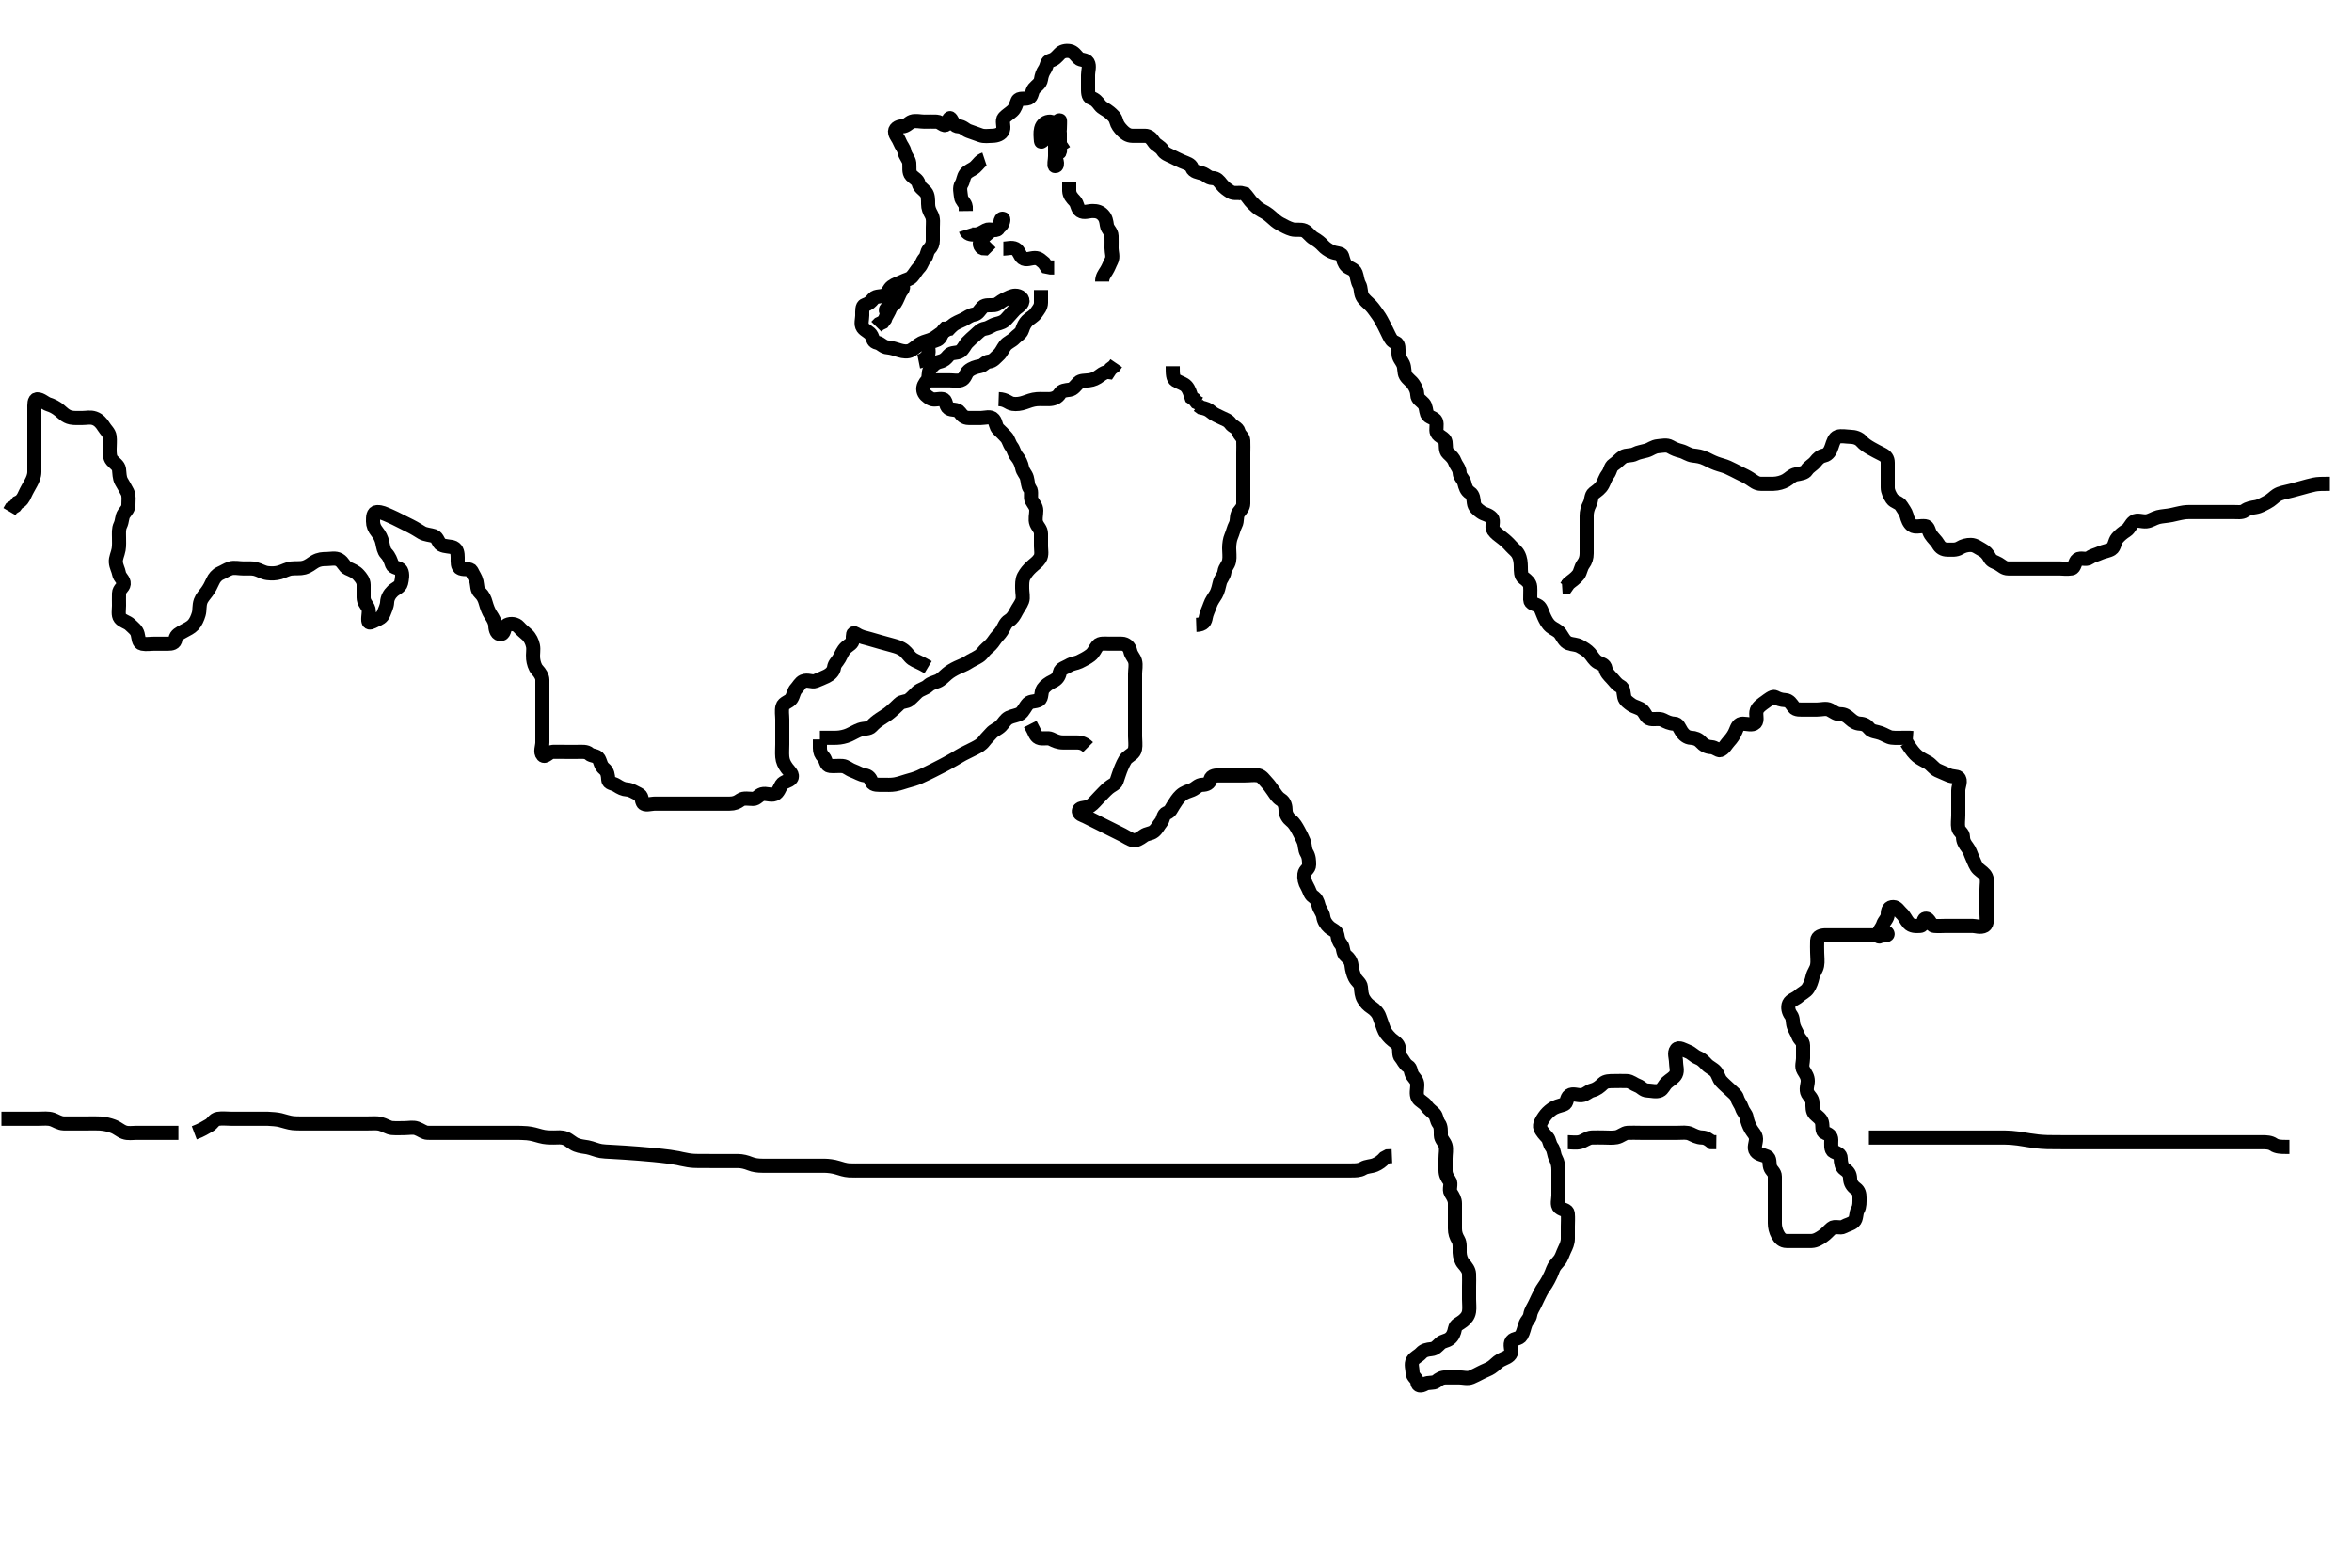 <svg width="500" height="333.333" xmlns="http://www.w3.org/2000/svg" xmlns:svg="http://www.w3.org/2000/svg" xmlns:xlink="http://www.w3.org/1999/xlink">
 <!-- Created with SVG-edit - http://svg-edit.googlecode.com/ -->
 <g display="inline" class="layer">
  <title>Layer 1</title>
  <path t="0,74,93,117,118,125,125,140,180,180,204,214,224,246,246,254,254,270,286,293,301,324,334,364,374,397,405,405,416,425,428,444,453,460,470,485,508,532,548,564,575,575,604,614,628,644,644,653,661,678,700,708,724,732,732,740,749,758,775,789,789,793,812,824,861,875,902,919,940,965,970,988,1005,1013,1013,1025,1045,1110,1148,1164,1188,1212,1236,1244,1253,1276,1292,1308,1324,1332,1344,1376,1420,1454,1470,1492,1516,1532,1556,1580,1604,1636,1648,1676,1692,1708,1756,1764,1780,1821,1845,1860,1876,1924,1956,2173,2464,2473,2474,2492,2592,2615,2701,2720,2741,2741,2749,2933,2942,2973,3088,3105,3107,3360,3857,3918,3930,3939,4022,4050,4075,4116,4124,4125,4141,4149,4172,4188,4253,4270,4284,4296,4301,4332,4341,4365,4381,4436,4444,4469,4540,4540,4564,4589,4605,4613,4657,4725,4741,4760,4828,4845,5057,5080,5111,5112,5117,5123,5126,5172,5173,5182,5198,5260,5271,5309,5332,5477,5478,5486,5486,5486,5568,5581,5710,5746,5789,5815,5858,5858,5878,5878,5895,5981,6069,6247,6257,6258,6258,6270,6278,6294,6366,6456,6480,6513,6532,6573,6680,6722,6824,6934,6934,6957,6981,7013,7073,7087,7150,7158,7190,7199,7240,7319,7334,7349,7366,7407,7422,7445,7455,7470,7486,7533,7581,7589,7607,7645,7654,7701,7774,7805,7805,7861,7881,8041,8089,8111,8157,8197,8272,8352,8391,8469,8613,8688,8706,8781,8814,8823,8846,8960,9022,9053,9087,9087,9183,9208,9225,9244,9257,9277,9585,9805,9822,9838,9845,9855,9951,9989,9996,10014,10068,10184,10186,10223,10270,10309,10310,10366,10382,10383,10421,10494,10529,10536,10573,10664,10689,10705,10775,10877,10957,10965,10996,11005,11118,11134,11181,11237,11277,11317,11374,11448,11481,11517,11549,11656,11680,11704,11727,11798,11810,11854,11985,12019,12061,12069,12120,12183,12229,12265,12365,12536,12560,12582,12605,12629,12645,12744,12767,12797,12829,12846,12886,12916,12955,12981,13104,13144,13198,13222,13231,13255,13374,13375,13494,13664,13776,13837,13969,14030,14145,14176,14207,14320,14489,14542,14578,14614,14630,14647,14664,14678,14703,14710,14780,14786,14787,14787,14788,14808,14820,14862,14871,14889,14896,14900,14914,14949,15021,15054,15070,15077,15089,15096,15103,15114,15205,15288" d="M174.3,156.867C176.1,156.867 176.943,156.897 177.871,156.865C178.71,156.837 179.709,156.61 180.428,156.292C181.264,155.923 181.987,155.458 182.817,155.151C183.645,154.845 184.734,155.027 185.264,154.441C185.82,153.827 186.348,153.389 187.133,152.867C187.919,152.344 188.697,151.901 189.3,151.367C189.883,150.85 190.525,150.323 191.179,149.645C191.737,149.067 192.669,149.282 193.299,148.781C193.986,148.234 194.424,147.674 195,147.162C195.732,146.512 196.627,146.432 197.296,145.809C197.919,145.229 198.464,145.18 199.3,144.846C200.066,144.54 200.66,143.859 201.325,143.292C201.887,142.813 202.65,142.349 203.5,141.951C204.36,141.547 205.097,141.311 205.8,140.846C206.529,140.363 207.26,140.085 208.133,139.533C208.754,139.142 209.22,138.329 209.8,137.846C210.414,137.334 210.905,136.851 211.353,136.162C211.856,135.388 212.507,134.849 212.943,134.167C213.47,133.343 213.704,132.427 214.499,131.951C215.191,131.536 215.63,130.832 216.016,130.067C216.416,129.274 216.992,128.6 217.299,127.783C217.581,127.031 217.3,126.052 217.3,125.109C217.3,124.256 217.247,123.332 217.653,122.567C218.101,121.721 218.635,121.139 219.217,120.581C219.918,119.911 220.526,119.574 221.057,118.767C221.57,117.988 221.3,116.951 221.3,116.162C221.3,115.267 221.302,114.367 221.3,113.477C221.298,112.514 220.617,112.049 220.311,111.256C219.99,110.426 220.301,109.467 220.3,108.567C220.299,107.668 219.731,107.19 219.336,106.431C218.939,105.668 219.451,104.55 218.947,103.919C218.459,103.308 218.543,102.432 218.296,101.571C218.075,100.803 217.449,100.332 217.289,99.467C217.136,98.635 216.714,97.718 216.133,97.033C215.568,96.367 215.544,95.635 215.016,94.951C214.531,94.323 214.425,93.469 213.875,92.903C213.389,92.402 212.853,91.813 212.275,91.292C211.637,90.718 211.793,89.865 211.215,89.152C210.611,88.408 209.467,88.867 208.59,88.867C207.783,88.867 206.821,88.869 205.9,88.867C205.004,88.864 204.49,88.34 204.015,87.668C203.463,86.888 202.347,87.297 201.657,86.809C200.926,86.293 201.25,85.011 200.384,84.867C199.55,84.728 198.555,85.166 197.869,84.781C197.05,84.321 196.446,83.821 196.301,83.065C196.133,82.183 196.592,81.528 197.133,80.867C197.592,80.306 197.223,79.199 197.736,78.467C198.29,77.677 198.836,77.117 199.8,76.888C200.666,76.681 201.128,76.24 201.657,75.571C202.243,74.83 203.438,75.189 204.133,74.7C204.848,74.197 205.083,73.4 205.584,72.865C206.138,72.274 206.716,71.784 207.353,71.219C208.054,70.597 208.524,70.005 209.384,69.867C210.303,69.718 210.839,69.111 211.8,68.888C212.667,68.686 213.384,68.452 213.947,67.814C214.473,67.219 215.066,66.558 215.653,65.919C216.178,65.348 216.927,65.084 217.279,64.367C217.687,63.536 216.758,62.854 215.816,62.868C215.125,62.878 214.296,63.329 213.421,63.745C212.709,64.084 212.147,64.782 211.413,64.865C210.491,64.971 209.437,64.737 208.875,65.303C208.235,65.946 207.935,66.738 207.1,66.868C206.184,67.011 205.653,67.524 204.758,67.967C204.077,68.303 203.118,68.624 202.397,69.256C201.767,69.81 201.083,70.254 200.3,70.7C199.52,71.144 198.977,71.696 198.2,72.088C197.501,72.44 196.577,72.59 195.869,72.951C195.06,73.363 194.52,73.985 193.736,74.441C192.953,74.897 191.964,74.71 191.299,74.514C190.583,74.303 189.468,73.91 188.689,73.867C187.737,73.814 187.306,73.049 186.499,72.868C185.607,72.669 185.639,72.14 185.279,71.367C184.926,70.609 183.883,70.312 183.421,69.645C182.925,68.929 183.3,67.867 183.3,67.067C183.3,66.167 183.22,65.06 183.821,64.867C184.733,64.573 185.104,64.173 185.657,63.514C186.242,62.817 187.438,63.189 188.133,62.7C188.848,62.198 188.948,61.437 189.585,60.952C190.315,60.396 191.039,60.259 191.736,59.903C192.586,59.468 193.354,59.42 193.875,58.841C194.449,58.203 194.821,57.441 195.385,56.868C195.964,56.281 195.995,55.583 196.584,54.952C197.115,54.382 196.972,53.582 197.521,52.988C198.085,52.379 198.3,51.867 198.3,51.067C198.3,50.167 198.3,49.224 198.3,48.346C198.3,47.467 198.475,46.489 198.016,45.668C197.575,44.88 197.3,44.256 197.3,43.367C197.3,42.467 197.309,41.461 196.8,40.867C196.294,40.275 195.481,39.815 195.301,39.065C195.088,38.173 194.357,37.952 193.736,37.292C193.125,36.642 193.392,35.577 193.299,34.667C193.215,33.854 192.449,33.187 192.3,32.346C192.148,31.491 191.588,30.988 191.311,30.256C190.972,29.363 190.474,28.943 190.3,28.256C190.087,27.414 190.911,26.877 191.8,26.867C192.689,26.856 193.179,26.092 193.821,25.867C194.65,25.576 195.6,25.867 196.499,25.867C197.384,25.867 198.301,25.829 199.1,25.867C200.018,25.909 200.699,27.018 201.179,26.424C201.627,25.867 201.738,24.651 202.179,25.309C202.662,26.032 202.82,26.84 203.8,26.867C204.689,26.891 205.177,27.584 205.911,27.856C206.745,28.166 207.504,28.408 208.4,28.745C209.227,29.056 210.102,28.885 211,28.867C211.901,28.849 212.898,28.538 213.215,27.667C213.523,26.817 212.875,25.643 213.467,25.033C214.048,24.435 214.618,24.12 215.216,23.583C215.854,23.009 215.976,22.279 216.311,21.477C216.628,20.717 217.781,21.178 218.653,20.862C219.416,20.586 219.301,19.47 219.8,18.867C220.343,18.211 221.156,17.816 221.3,16.903C221.43,16.076 221.614,15.48 222.133,14.7C222.604,13.993 222.472,13.06 223.325,12.867C224.185,12.672 224.676,12.055 225.264,11.441C225.746,10.939 226.513,10.717 227.4,10.867C228.252,11.011 228.744,11.822 229.279,12.367C229.754,12.85 230.869,12.612 231.264,13.303C231.693,14.053 231.3,15.067 231.3,15.966C231.3,16.892 231.3,17.668 231.3,18.567C231.3,19.467 231.246,20.622 232.016,20.865C232.836,21.124 233.262,21.632 233.821,22.367C234.325,23.03 235.149,23.274 235.864,23.892C236.481,24.426 237.076,24.88 237.3,25.745C237.511,26.56 237.978,27.152 238.584,27.783C239.134,28.356 239.821,28.856 240.689,28.867C241.585,28.877 242.5,28.861 243.4,28.867C244.275,28.872 244.836,29.464 245.304,30.219C245.704,30.862 246.693,31.157 247.179,31.966C247.616,32.696 248.364,32.905 249.185,33.309C249.716,33.57 250.626,34.035 251.249,34.299C252.409,34.789 253.101,34.933 253.385,35.668C253.72,36.532 254.739,36.606 255.595,36.871C256.359,37.107 256.875,37.857 257.736,37.867C258.689,37.878 259.128,38.493 259.657,39.162C260.242,39.903 260.907,40.35 261.585,40.781C262.36,41.275 263.4,40.867 264.179,41.088L264.653,41.814" id="svg_1" stroke-width="3" stroke="#000" fill="none"/>
  <path t="16228,16336,16354,16362,16370,16374,16386,16390,16405,16420,16424,16429,16430,16438,16445,16455,16455,16466,16471,16471,16477,16488,16494,16502,16509,16543,16557,16557,16573,16583,16628,16638,16662,16687,16704,16726,16733,16750,16780,16781,16821,16821,16838,16839,16846,16870,16870,16881,16887,16901,16913,16925,16935,16956,16975,16981,17002,17023,17046,17054,17071,17079,17088,17096,17105,17114,17115,17136,17139,17150,17177,17178,17190,17197,17222,17233,17238,17254,17254,17294,17295,17297,17332,17332,17332,17345,17349,17358,17381,17382,17384,17392,17404,17407,17422,17430,17442,17453,17462,17478,17493,17502,17509,17517,17545,17545,17550,17550,17557,17565,17573,17581,17590,17623,17631,17645,17647,17648,17655,17661,17670,17686,17703,17703,17709,17709,17720,17737,17741,17750,17765,17798,17798,17807,17826,17829,17841,17848,17870,17886,17905,17922,17925,17926,17957,17964,17965,17973,17974,17982,17990,17999,18005,18021,18029,18101,18109,18149,18165,18197,18228,18260,18270,18285,18285,18293,18303,18327,18327,18345,18346,18353,18429,18469,18487,18505,18511,18529,18532,18533,18548,18556,18581,18621,18621,18629,18640,18660,18670,18687,18708,18733,18751,18761,18790,18864,18881,18916,18921,18921,19144,19199,19213,19213,19245,19245,19277,19277,19293,19520,19563,19645,19753,19770,19777,19785,19864,19865,19887,19887,19887,19949,19966,19989,19999,20006,20026,20037,20159,20179,20182,20190,20198,20210,20213,20223,20223,20229,20245,20245,20254,20255,20285,20497,20536,20569,20605,20624,20629,20654,20662,20662,20677,20693,20702,20703,20717,20718,20721,20741,20742" d="M264.3,40.867C265.3,41.867 265.584,42.547 266.216,43.151C266.792,43.701 267.375,44.333 268.179,44.745C268.881,45.105 269.582,45.539 270.179,46.088C270.819,46.677 271.448,47.234 272.1,47.583C272.947,48.036 273.772,48.496 274.621,48.745C275.447,48.987 276.474,48.674 277.3,49.033C277.984,49.331 278.533,50.263 279.3,50.7C280.08,51.144 280.712,51.633 281.243,52.219C281.735,52.763 282.351,53.175 283.057,53.514C283.903,53.92 285.12,53.796 285.3,54.388C285.579,55.305 285.706,56.03 286.299,56.583C286.804,57.054 287.898,57.195 288.215,58.067C288.523,58.916 288.542,59.816 288.947,60.51C289.388,61.264 289.163,62.117 289.585,62.981C289.961,63.751 290.799,64.327 291.467,65.033C291.962,65.557 292.458,66.309 292.947,66.977C293.427,67.629 293.851,68.477 294.243,69.224C294.635,69.971 294.908,70.606 295.264,71.303C295.699,72.152 295.869,72.526 296.725,72.877C297.422,73.163 297.299,74.256 297.3,75.224C297.301,76.065 297.923,76.616 298.279,77.388C298.652,78.196 298.453,79.223 298.821,79.846C299.314,80.681 299.999,80.993 300.467,81.7C300.926,82.395 301.265,83.053 301.3,83.98C301.334,84.863 302.073,85.169 302.653,85.814C303.18,86.401 303.087,87.236 303.372,88.005C303.668,88.804 304.976,88.796 305.279,89.549C305.599,90.347 305.168,91.405 305.471,92.013C305.924,92.924 307.177,93.063 307.3,93.967C307.421,94.858 307.236,95.79 307.821,96.346C308.546,97.034 309.015,97.439 309.311,98.256C309.583,99.007 310.259,99.571 310.3,100.533C310.335,101.366 311.093,101.867 311.299,102.668C311.523,103.54 311.717,104.284 312.499,104.783C313.226,105.246 313.24,106.204 313.321,106.888C313.436,107.859 314.106,108.331 314.864,108.892C315.529,109.384 316.441,109.39 317.129,110.152C317.687,110.769 316.978,112.005 317.467,112.7C317.971,113.417 318.64,113.858 319.3,114.367C320.065,114.956 320.683,115.549 321.215,116.151C321.73,116.735 322.389,117.148 322.779,117.908C323.246,118.817 323.282,119.645 323.3,120.533C323.317,121.387 323.255,122.427 323.911,122.892C324.629,123.401 325.238,123.96 325.299,124.752C325.37,125.679 325.271,126.698 325.3,127.477C325.336,128.433 326.304,128.361 327.057,128.867C327.614,129.241 327.827,130.212 328.216,131.067C328.563,131.83 328.965,132.637 329.657,133.219C330.354,133.805 331.16,133.988 331.7,134.728C332.153,135.348 332.584,136.44 333.499,136.781C334.277,137.072 335.082,136.985 335.9,137.441C336.673,137.873 337.383,138.283 337.947,138.919C338.57,139.621 338.907,140.375 339.653,140.809C340.405,141.248 341.149,141.235 341.305,142.167C341.441,142.984 342.026,143.546 342.689,144.256C343.32,144.931 343.689,145.554 344.449,145.928C345.211,146.303 345.09,147.241 345.3,148.22C345.448,148.912 346.175,149.407 346.821,149.867C347.518,150.362 348.59,150.474 349.179,151.088C349.831,151.769 349.955,152.674 350.864,152.856C351.719,153.027 352.759,152.688 353.522,153.088C354.196,153.442 355,153.843 355.9,153.867C356.78,153.89 356.93,154.706 357.467,155.533C357.92,156.232 358.581,156.824 359.467,156.867C360.299,156.907 361.047,157.184 361.584,157.783C362.157,158.421 362.842,158.824 363.783,158.868C364.591,158.905 365.29,159.624 365.657,159.51C366.525,159.238 366.926,158.291 367.6,157.562C368.12,157 368.65,156.239 368.943,155.519C369.341,154.541 369.585,153.867 370.5,153.867C371.4,153.867 372.531,154.3 373.133,153.7C373.725,153.11 373.131,151.959 373.467,151.033C373.731,150.304 374.629,149.693 375.301,149.219C375.776,148.883 376.861,147.978 377.305,148.219C377.962,148.576 378.601,148.824 379.499,148.867C380.387,148.909 380.829,149.684 381.321,150.367C381.769,150.988 382.8,150.867 383.7,150.867C384.595,150.867 385.469,150.867 386.321,150.867C387.279,150.867 388.201,150.522 389.015,150.952C389.873,151.406 390.321,151.856 391.279,151.867C392.099,151.876 392.608,152.212 393.3,152.846C393.93,153.423 394.582,153.824 395.4,153.867C396.299,153.914 396.859,154.243 397.372,154.892C397.921,155.586 398.836,155.527 399.779,155.867C400.624,156.171 401.458,156.753 402.125,156.831C403.127,156.947 403.996,156.867 404.943,156.867L405.869,156.868L406.652,156.924" id="svg_2" stroke-width="3" stroke="#000" fill="none"/>
  <path t="21662,21805,21823,21829,21837,21844,21856,21857,21863,21869,21869,21877,21894,21911,21917,21989,22007,22023,22036,22048,22061,22061,22141,22181,22229,22278,22306,22309,22337,22373,22404,22413,22421,22441,22461,22461,22488,22493,22502,22517,22541,22558,22573,22573,22644,22696,22701,22724,22725,22822,22838,22850,22893,22982,22997,23026,23041,23042,23046,23062,23100,23118,23133,23157,23191,23263,23294,23326,23326,23475,23558,23614,23654,23681,23681,23693,23726,23774,23793,23855,23949,24014,24198,24237,24246,24264,24292,24318,24349,24358,24366,24518,24519,24558,24566,24577,24595,24601,24606,24607,24615,24615,24638,24638,24639,24665,24665,24665,24782,24847,24861,24879,24910,24926,24943,24958,24981,24994,25014,25014,25038,25046,25046,25142,25158,25205,25272,25272,25292,25304,25339,25359,25502,25558,25662,25726,25738,25745,25773,25813,25822,25856,25878,25910,25949,26007,26007,26047,26070,26240,26318,26318,26358,26383,26396,26407,26445,26462,26525,26528,26582,26590,26629,26662,26677,26688,26718,26750,26766,26782,26798,26824,26893,26957,26971,26990,26993,26993,27021,27023,27053,27086,27110,27150,27222,27301,27301,27350,27391,27502,27510,27523,27546,27551,27582,27598,27654,27700,27719,27760,27761,27822,27822,27994,28035,28036,28078,28078,28147,28185,28235,28605,28670,28693,28765,28830,28854,28864,28909,28966,29022,29070,29118,29135,29166,29190,29254,29262,29271,29297,29314,29336,29342,29362,29408,29414,29430,29454,29494,29494,29514,29550,29568,29582,29631,29636,29639,29670,29694,29703,29719,29727,29754,29809,29813,29826,29827,29832,29847,29871,29887,29918,29942,29984,30023,30062,30071,30198,30230,30246,30271,30272,30574,30598,30616,30654,30741,30742,30790,30854,30942,30990,31070,31087,31103,31174,31214,31262,31286,31309,31494,31494,31534,31582,31582,31782,31790,31803,31816,31832,31965,31990,31990,32007,32014,32029,32042,32050,32052,32064,32149,32222,32261,32286,32287,32302,32309,32373,32481,32585,32614,32638,32638,32677,32694,32718,32774,32792,32811,32846,32862,32890,32917,32920,32926,32943,32951,32975,33069,33086,33111,33125,33135,33145,33181,33182,33194,33213,33236,33246,33277,33294,33327,33366,33367,33383,33390,33422,33488,33515,33518,33528,33528,33529,33534,33535,33546,33546,33574,33598,33623,33623,33654,33673,33680,33695,33720,33734,33753,33761,33798,33815,33846,33878,33879,33938,33942,33978,33996,34007,34024,34030,34110,34127,34143,34151,34158,34171,34175,34183,34215,34239,34240,34246,34247,34274,34278,34294,34472,34498,34503,34541,34553,34560,34669,34670,34750,34806,34815,34853,34886,34909,34918,34930,34958,34974,34998,35053,35087,35102,35125,35142,35181,35197,35198,35214,35261,35270,35303,35304,35338,35397,35407,35437,35461,35503,35542,35567,35567,35578,35593,35593,35598,35599,35624,35645,35656,35662,35686,35693,35725,35749,35757,35798,35830,35886,35886,35927,36006,36027,36031,36041,36070,36087,36103,36121,36128,36128,36144,36166,36221,36229,36254,36261,36335,36366,36383,36399,36407,36494,36519,36527,36542,36552,36575,36583,36584,36609,36630,36655,36662,36694,36706,36726,36732,36733,36748,36775,36793,36814,36838,36844,36875,36885,36911,36937,36953,36953,37022,37046,37063,37081,37085,37094,37114,37133,37148,37154,37181,37229,37231,37236,37237,37245,37247,37293,37335,37335,37353,37369,37389,37405,37421,37426,37439,37473,37474,37514,37534,37552,37553,37571,37623,37637,37641,37661,37662,37670,37702,37718,37743,37765,37805,37830,37861,37862,37906,37936,37965,37983,37994,37995,38021,38077,38098,38098,38106,38106,38120,38133,38153,38163,38195,38221,38255,38271,38278,38303,38339,38342,38389,38437,38462,38477,38519,38522,38550,38561,38837,38838,38853,38869,38896,38944,38957,38970,38974,38995,39008,39065,39084,39084,39104,39119,39123,39127,39128,39161,39173,39182,39197,39215,39240,39254,39286,39293,39319,39350,39368,39369,40335,40335,40344,40345,40345,40346,40347,40347,40347,40348,40349,40360,40361,40361,40362,40371,40390,40391,40447,40470,40471,40486,40495,40524,40528,40536,40791,40792,40807,40808,40808,40809,40825,40825,40843,40843,40871,40895,40937,40978,41014,41042,41109,41150,41190,41254,41278,41305,41343,41354,41368,41406,41407,41423,41474,41527,41559,41615,41626,41672,41721,41735,41751,41815,41830,41846,41862,41888,41911,41921,41927,41928,41943,41953,41973,41977,41990,41991,41999,42008,42032,42043,42094,42095,42104,42123,42150,42153,42158,42161,42167,42180,42191,42191,42219,42224,42239,42240,42248,42248,42272,42308,42313,42320,42328,42336,42347,42367,42374,42406,42427,42454,42455,42490,42608,42610,42611,42611,42615,42616,42617,42617,42619,42619,42620,42621,42643,42643,42644,42718,42719,42720,42734,42742,42751,42759,42822,42887,42921,42931,42941,42960,42983,42985,43051,43086,43103,43104,43131,43182,43284,43310,43337,43408,43467,43479,43480,43496,43554" d="M405.3,157.867C406.384,159.581 406.97,160.264 407.585,160.783C408.251,161.343 409.127,161.71 409.868,162.152C410.589,162.581 411.133,163.437 411.869,163.783C412.589,164.12 413.401,164.441 414.275,164.831C415.038,165.171 415.965,165.051 416.3,165.339C417.004,165.943 416.3,167.167 416.3,168.065C416.3,168.919 416.3,169.867 416.3,170.667C416.3,171.567 416.3,172.431 416.3,173.303C416.3,174.267 416.133,175.183 416.301,176.065C416.446,176.821 417.3,177.088 417.3,177.967C417.3,178.867 417.722,179.516 418.215,180.151C418.777,180.876 418.919,181.584 419.325,182.467C419.699,183.279 419.995,184.232 420.584,184.781C421.154,185.313 421.874,185.674 422.215,186.436C422.536,187.154 422.3,188.105 422.3,189.088C422.3,189.967 422.3,190.867 422.3,191.667C422.3,192.567 422.3,193.467 422.3,194.367C422.3,195.267 422.559,196.436 421.875,196.831C421.063,197.299 419.979,196.867 419.3,196.867C418.322,196.867 417.384,196.867 416.595,196.867C415.7,196.867 414.8,196.867 413.821,196.867C412.943,196.867 412.096,196.949 411.2,196.867C410.289,196.783 410.188,195.169 409.311,195.339C408.694,195.458 409.085,196.806 408.2,196.867C407.302,196.928 406.352,196.949 405.736,196.256C405.151,195.598 404.885,194.783 404.247,194.219C403.652,193.694 403.29,192.885 402.499,192.867C401.586,192.846 401.306,193.477 401.3,194.431C401.295,195.292 400.541,195.808 400.305,196.571C400.04,197.428 399.061,198.189 399.388,199.063C399.564,199.534 400.88,197.704 401.243,198.463C401.571,199.149 399.7,198.867 398.8,198.867C397.889,198.867 396.978,198.867 396.279,198.867C395.1,198.867 394.3,198.867 393.3,198.867C392.695,198.867 391.843,198.867 390.879,198.867C390.085,198.867 389.069,198.867 388.114,198.867C387.2,198.867 386.343,199.149 386.3,199.967C386.252,200.891 386.3,201.668 386.3,202.567C386.3,203.467 386.457,204.447 386.289,205.303C386.11,206.219 385.546,206.742 385.325,207.692C385.093,208.691 384.849,209.375 384.353,210.162C383.906,210.87 382.993,211.216 382.3,211.867C381.795,212.34 380.651,212.655 380.321,213.387C379.959,214.189 380.239,215.208 380.725,215.841C381.227,216.495 381.043,217.343 381.305,218.162C381.567,218.983 382.007,219.528 382.3,220.346C382.529,220.987 383.29,221.387 383.3,222.267C383.311,223.167 383.3,224.065 383.3,225.033C383.3,225.867 382.907,226.797 383.385,227.581C383.875,228.385 384.3,228.951 384.3,229.867C384.3,230.624 383.812,231.639 384.3,232.533C384.627,233.133 385.298,233.571 385.3,234.467C385.302,235.346 385.249,236.267 385.8,236.846C386.268,237.337 387.075,237.803 387.296,238.571C387.543,239.432 387.187,240.577 387.947,240.862C388.746,241.162 389.295,241.477 389.3,242.367C389.305,243.267 389.111,244.51 389.8,244.846C390.567,245.22 391.287,245.387 391.3,246.267C391.313,247.167 391.493,248.178 392.101,248.581C392.923,249.125 393.272,249.668 393.3,250.567C393.329,251.511 393.762,252.189 394.521,252.745C395.17,253.22 395.3,253.867 395.3,254.667C395.3,255.567 395.355,256.539 394.947,257.224C394.482,258.006 394.753,259.14 394.078,259.745C393.418,260.337 392.693,260.375 391.947,260.81C391.195,261.248 390.051,260.601 389.383,261.152C388.745,261.678 388.257,262.332 387.467,262.867C386.801,263.317 385.997,263.838 385.133,263.867C384.3,263.894 383.322,263.867 382.501,263.867C381.585,263.867 380.689,263.872 379.8,263.867C378.911,263.861 378.36,263.316 377.947,262.567C377.486,261.728 377.3,260.892 377.3,260.065C377.3,259.167 377.3,258.267 377.3,257.388C377.3,256.431 377.3,255.567 377.3,254.667C377.3,253.767 377.3,252.892 377.3,252.367C377.3,251.867 377.3,250.951 377.3,250.162C377.3,249.224 376.525,248.921 376.305,248.162C376.054,247.302 376.336,246.25 375.595,245.919C374.694,245.518 373.828,245.49 373.305,244.809C372.729,244.062 373.319,243.066 373.3,242.152C373.282,241.291 372.611,240.768 372.216,240.065C371.756,239.248 371.454,238.454 371.3,237.571C371.173,236.843 370.583,236.467 370.296,235.571C370.052,234.81 369.534,234.314 369.3,233.477C369.109,232.794 368.428,232.329 367.732,231.667C367.221,231.18 366.457,230.531 365.875,229.892C365.36,229.328 365.259,228.469 364.725,227.841C364.217,227.244 363.375,226.931 362.821,226.346C362.133,225.62 361.738,225.191 360.875,224.856C360.171,224.583 359.636,223.892 358.817,223.583C357.989,223.27 356.87,222.515 356.385,223.152C355.83,223.882 356.3,224.919 356.3,225.867C356.3,226.667 356.663,227.664 356.264,228.431C355.869,229.19 355.031,229.562 354.384,230.151C353.749,230.728 353.484,231.593 352.864,231.867C352.073,232.215 351.1,231.895 350.2,231.867C349.303,231.838 348.939,231.127 348.151,230.841C347.31,230.537 346.735,229.911 345.868,229.868C344.944,229.823 344,229.867 343.1,229.867C342.2,229.867 341.317,229.869 340.779,230.387C340.088,231.054 339.421,231.605 338.485,231.841C337.639,232.055 337.085,232.806 336.2,232.867C335.302,232.928 334.348,232.437 333.657,232.924C332.925,233.44 333.217,234.597 332.439,234.841C331.493,235.138 330.636,235.318 329.911,235.841C329.222,236.337 328.72,236.825 328.275,237.477C327.776,238.209 327.175,239.117 327.467,239.867C327.758,240.615 328.405,241.276 328.947,241.862C329.377,242.327 329.391,243.283 329.875,243.892C330.379,244.526 330.301,245.496 330.725,246.267C331.178,247.088 331.3,247.967 331.3,248.814C331.3,249.668 331.3,250.567 331.3,251.467C331.3,252.346 331.3,253.224 331.3,254.167C331.3,255.067 330.911,256.213 331.521,256.745C332.178,257.318 333.206,257.19 333.289,258.052C333.379,258.977 333.3,259.867 333.3,260.745C333.3,261.571 333.3,262.467 333.3,263.367C333.3,264.256 332.949,265.009 332.584,265.753C332.16,266.618 332.015,267.409 331.421,268.088C330.892,268.693 330.374,269.246 330.131,269.924C329.769,270.933 329.452,271.549 329.115,272.191C328.49,273.379 327.927,273.917 327.467,274.867C327.147,275.527 326.726,276.33 326.353,277.167C326.008,277.939 325.448,278.635 325.305,279.567C325.173,280.421 324.584,280.761 324.311,281.477C323.994,282.309 323.898,283.137 323.421,283.966C322.968,284.756 321.87,284.515 321.385,285.152C320.83,285.883 321.464,287.007 321.215,287.667C320.887,288.534 319.857,288.752 319,289.219C318.255,289.626 317.752,290.313 317.015,290.781C316.323,291.22 315.622,291.433 314.864,291.831C314.102,292.23 313.493,292.537 312.779,292.846C311.972,293.195 311,292.867 310.101,292.867C309.203,292.867 308.237,292.867 307.54,292.867C306.443,292.867 306.01,293.193 305.3,293.745C304.736,294.184 303.68,293.864 302.9,294.292C302.079,294.742 301.391,294.777 301.3,293.867C301.216,293.021 300.302,292.81 300.3,291.867C300.298,291.067 299.905,290.052 300.336,289.303C300.738,288.603 301.504,288.39 302.133,287.7C302.68,287.101 303.404,286.955 304.3,286.867C305.146,286.783 305.551,286.221 306.178,285.645C306.79,285.084 307.454,285.19 308.179,284.645C308.822,284.162 309.135,283.427 309.305,282.509C309.466,281.637 310.279,281.479 311.015,280.868C311.579,280.399 312.156,279.815 312.3,278.867C312.42,278.076 312.3,277.152 312.3,276.256C312.3,275.367 312.3,274.467 312.3,273.571C312.3,272.7 312.348,271.765 312.3,270.867C312.257,270.063 311.745,269.398 311.101,268.665C310.631,268.131 310.33,267.215 310.301,266.351C310.27,265.409 310.427,264.366 310.016,263.668C309.531,262.845 309.3,262.162 309.3,261.224C309.3,260.346 309.3,259.467 309.3,258.567C309.3,257.668 309.3,256.783 309.3,255.867C309.3,255.067 308.929,254.438 308.422,253.645C307.943,252.898 308.637,251.718 308.133,251.033C307.653,250.38 307.3,249.767 307.3,248.867C307.3,248.105 307.3,247.214 307.3,246.351C307.3,245.313 307.533,244.397 307.296,243.571C307.075,242.803 306.305,242.256 306.3,241.387C306.295,240.51 306.373,239.516 305.875,238.892C305.389,238.284 305.43,237.382 304.947,236.862C304.436,236.312 303.701,235.858 303.247,235.162C302.752,234.404 301.787,234.093 301.422,233.424C300.983,232.619 301.3,231.624 301.3,230.667C301.3,229.767 300.774,229.381 300.3,228.7C299.824,228.016 300.018,227.116 299.3,226.7C298.575,226.28 298.275,225.339 297.8,224.846C297.268,224.294 297.589,223.315 297.289,222.477C297.026,221.741 296.141,221.349 295.584,220.783C294.923,220.112 294.402,219.49 294.133,218.7C293.851,217.869 293.506,217.007 293.264,216.256C292.993,215.414 292.279,214.665 291.6,214.224C290.808,213.709 290.332,213.203 289.875,212.431C289.413,211.651 289.393,210.809 289.3,209.867C289.216,209.021 288.423,208.653 288.004,207.804C287.674,207.134 287.411,206.208 287.305,205.233C287.208,204.35 286.699,203.71 286.151,203.267C285.363,202.63 285.652,201.471 285.133,200.867C284.612,200.259 284.424,199.658 284.3,198.767C284.188,197.965 283.172,197.679 282.585,197.151C281.913,196.546 281.409,195.768 281.3,194.867C281.203,194.068 280.52,193.382 280.3,192.51C280.094,191.694 279.858,191.081 279.101,190.581C278.492,190.179 278.314,189.144 277.875,188.431C277.399,187.658 277.189,186.76 277.3,185.867C277.411,184.968 278.299,184.781 278.3,183.867C278.301,183.067 278.272,182.149 277.8,181.387C277.329,180.627 277.481,179.713 277.133,178.867C276.857,178.196 276.436,177.334 276.016,176.581C275.577,175.794 275.165,175.025 274.449,174.467C273.893,174.033 273.31,173.224 273.3,172.346C273.29,171.467 273.113,170.536 272.3,170.033C271.536,169.562 271.195,168.934 270.725,168.256C270.227,167.536 269.749,166.856 269.279,166.367C268.751,165.816 268.256,165.012 267.499,164.868C266.616,164.7 265.657,164.867 264.731,164.867C263.948,164.867 262.936,164.867 262.004,164.867C261.133,164.867 260.413,164.867 259.485,164.867C258.469,164.867 257.524,164.88 257.3,165.745C257.089,166.56 256.498,166.839 255.6,166.867C254.656,166.896 254.232,167.619 253.413,167.951C252.665,168.254 251.765,168.451 251.016,169.152C250.358,169.768 249.923,170.503 249.467,171.2C249.008,171.902 248.821,172.591 248.005,172.871C247.252,173.13 247.309,174.272 246.8,174.867C246.294,175.458 245.983,176.232 245.297,176.781C244.631,177.315 243.802,177.206 243.079,177.745C242.322,178.309 241.576,178.768 240.879,178.64C240.224,178.519 239.3,177.867 238.644,177.539C237.892,177.163 237.068,176.751 236.196,176.315C235.3,175.867 234.404,175.419 233.532,174.983C232.708,174.571 231.3,173.867 230.758,173.595C230.324,173.378 229.114,173.111 229.372,172.292C229.594,171.587 230.9,171.932 231.779,171.346C232.485,170.875 233,170.167 233.689,169.477C234.325,168.841 234.869,168.211 235.6,167.571C236.264,166.99 237.157,166.709 237.361,166.112C237.67,165.212 238.006,164.159 238.161,163.776C238.477,163 239.031,161.607 239.543,161.148C240.282,160.484 241.107,160.209 241.289,159.267C241.46,158.383 241.3,157.477 241.3,156.583C241.3,155.645 241.3,154.767 241.3,153.867C241.3,152.988 241.3,152.162 241.3,151.267C241.3,150.367 241.3,149.477 241.3,148.581C241.3,147.667 241.3,146.767 241.3,145.867C241.3,145.067 241.3,144.167 241.3,143.267C241.3,142.367 241.542,141.443 241.299,140.583C241.078,139.803 240.464,139.329 240.289,138.467C240.099,137.527 239.354,136.895 238.499,136.867C237.601,136.837 236.7,136.867 235.8,136.867C234.9,136.867 233.841,136.685 233.325,137.303C232.797,137.936 232.575,138.756 231.8,139.346C231.062,139.907 230.323,140.276 229.467,140.7C228.791,141.035 227.94,141.052 227.195,141.514C226.503,141.943 225.459,142.148 225.3,142.951C225.12,143.864 224.697,144.447 223.8,144.867C223.007,145.238 222.207,145.791 221.736,146.467C221.224,147.2 221.555,148.435 220.864,148.831C220.117,149.258 219.131,149.031 218.595,149.571C217.908,150.264 217.588,151.293 216.857,151.745C216.214,152.143 215.222,152.215 214.501,152.583C213.692,152.995 213.419,153.706 212.779,154.346C212.139,154.986 211.279,155.249 210.725,155.892C210.166,156.543 209.661,156.986 209.215,157.583C208.651,158.336 207.969,158.681 207.2,159.088C206.442,159.489 205.607,159.883 204.756,160.31C204.249,160.564 203.658,160.957 202.905,161.39C201.474,162.213 200.895,162.511 200.283,162.832C199.647,163.165 198.996,163.498 198.342,163.825C197.7,164.146 196.498,164.744 195.467,165.2C194.7,165.539 193.697,165.839 192.757,166.088C192.045,166.276 191.323,166.596 190.272,166.781C189.393,166.936 188.595,166.867 187.7,166.867C186.8,166.867 185.596,166.982 185.311,166.256C184.993,165.447 184.681,164.973 183.779,164.846C182.962,164.731 182.195,164.212 181.285,163.877C180.446,163.569 179.863,162.937 179.115,162.877C178.19,162.803 177.273,162.956 176.449,162.856C175.526,162.744 175.628,161.582 175.079,160.988C174.515,160.379 174.3,159.867 174.3,159.067L174.3,158.167L174.3,157.224" id="svg_3" stroke-width="3" stroke="#000" fill="none"/>
  <path t="45521,45632,45645,45657,45673,45673,45688,45695,45695,45710,45710,45725,45725,45728,45741,45750,45766,45767,45775,45789,45800,45815,45831,45841,45842,45849,45865,45879,45888,45904,45912,45937,45954,45955,45976,45993,46060,46061,46088,46088,46121,46152,46153,46159,46189,46199,46216,46245,46256,46279,46330,46336,46359,46383,46383,46397,46408,46437,46440,46526,46545,46561,46614,46638,46639" d="M254.3,132.867C255.947,132.809 256.199,132.055 256.336,131.231C256.481,130.359 256.953,129.521 257.247,128.624C257.527,127.768 258.053,127.14 258.499,126.381C258.91,125.681 259.12,124.655 259.3,123.908C259.515,123.016 260.183,122.504 260.3,121.571C260.411,120.691 261.11,120.208 261.289,119.267C261.458,118.383 261.299,117.477 261.3,116.581C261.301,115.665 261.445,114.691 261.725,114.052C262.105,113.187 262.253,112.313 262.653,111.567C263.105,110.723 262.772,109.69 263.3,108.988C263.748,108.393 264.3,107.867 264.3,107.067C264.3,106.167 264.3,105.303 264.3,104.424C264.3,103.645 264.3,102.667 264.3,101.888C264.3,100.888 264.3,99.867 264.3,99.067C264.3,98.167 264.3,97.303 264.3,96.431C264.3,95.467 264.348,94.565 264.3,93.668C264.257,92.865 263.508,92.629 263.3,91.767C263.097,90.926 262.061,90.764 261.585,90.065C261.075,89.316 260.374,89.19 259.653,88.809C258.909,88.417 258.125,88.166 257.471,87.583C256.879,87.056 256.279,86.846 255.322,86.645L254.662,86.162" id="svg_4" stroke-width="3" stroke="#000" fill="none"/>
  <path t="47121,47350,47383,47398,47438,47452,47478,47510,47511,47538,47609,47702,47750" d="M249.3,77.867C249.3,79.477 249.312,80.467 249.947,80.862C250.71,81.337 251.68,81.549 252.216,82.152C252.794,82.802 253.016,83.667 253.296,84.51L253.875,84.903L254.353,85.514L255.101,85.865" id="svg_5" stroke-width="3" stroke="#000" fill="none"/>
  <path t="48894,48941,48945,48966,48967,48999,49006,49006,49014,49014,49026,49038,49041,49046,49062,49095,49105,49121,49127,49136,49143,49152,49179,49200,49222,49230,49230,49236,49246,49287,49303,49303,49319,49327" d="M212.3,84.867C213.947,84.924 214.352,85.723 215.3,85.867C216.091,85.986 216.949,85.872 217.785,85.583C218.524,85.328 219.495,84.938 220.428,84.877C221.313,84.819 222.102,84.885 223,84.867C223.901,84.849 224.817,84.53 225.3,83.7C225.702,83.008 226.509,82.991 227.4,82.867C228.202,82.755 228.687,81.956 229.279,81.367C229.754,80.894 230.592,80.975 231.5,80.865C232.42,80.754 233.118,80.419 233.864,79.841C234.49,79.357 235.133,79.033 235.657,79.104L236.101,78.433L236.864,77.852L237.296,77.219" id="svg_6" stroke-width="3" stroke="#000" fill="none"/>
  <path t="50314,50454,50465,50479,50521,50537,50598,50690,50708,50894,50986,50987,51006,51022,51039,51146,51146,51175,51503,51526,51560,51571,51579,51755,51810,51907,51945,52066,52076,52147,52371,52423,52458" d="M234.3,59.867C234.3,58.867 234.749,58.321 235.215,57.583C235.688,56.833 235.869,56.194 236.264,55.441C236.697,54.616 236.3,53.668 236.3,52.783C236.3,51.867 236.327,51.066 236.3,50.167C236.271,49.223 235.444,48.815 235.3,47.867C235.18,47.076 235.112,46.379 234.467,45.7C233.864,45.067 233.2,44.867 232.3,44.867C231.384,44.867 230.437,45.335 229.657,44.809C228.973,44.349 229.111,43.379 228.467,42.7C227.865,42.066 227.357,41.514 227.3,40.581L227.3,39.667L227.3,38.767" id="svg_7" stroke-width="3" stroke="#000" fill="none"/>
  <path t="53736,53895,54091,54111,54152,54190,54266,54284,54395,54514,54524,54545,54561,54561,54565,54574,54575,54583,54592,54599,54813,54823,54841,54842,54858,54862,54872,54873,54873,54880,54895,54903,55111,55127,55136,55149,55160,55178,55194,55209,55295,55379,55425,55429,55434,55435,55441,55620,55708,55718,55733,55743,55743,55754,55761,55891" d="M222.3,28.867C222.016,29.783 221.318,30.284 221.3,30.064C221.216,29.037 221.118,28.233 221.321,27.367C221.545,26.411 222.393,25.815 223.3,25.867C224.205,25.918 224.3,26.967 224.3,27.867C224.3,28.667 224.3,29.503 224.3,30.351C224.3,31.214 224.3,32.231 224.3,33.167C224.3,34.067 223.962,35.304 224.3,35.304C225.22,35.304 224.29,33.576 224.3,32.699C224.31,31.825 224.441,30.858 224.725,30.077C224.992,29.343 225.29,28.388 225.3,27.467C225.31,26.567 225.394,25.576 225.3,25.576C224.409,25.576 225.3,27.367 225.3,28.256C225.3,29.152 225.3,30.067 225.3,30.967C225.3,31.867 225.399,32.68 225.243,32.162C225.013,31.4 224.371,30.551 224.311,29.728C224.244,28.821 224.175,27.251 223.357,27.518C223.204,27.569 223.292,28.555 223.868,29.349C224.383,30.059 225.057,30.624 225.725,31.303L226.215,32.064" id="svg_8" stroke-width="3" stroke="#000" fill="none"/>
  <path t="57975,58078,58094,58122,58122,58137,58145,58167,58192,58192,58199,58199,58223,58242,58271,58311,58322,58336,58382,58422,58448,58464,58489,58505,58553,58560,58590,58607,58615,58639,58686,58703,58711,58768,58783,58879,58888,58899,58926,59006,59046,59078,59129" d="M196.3,80.867C197.321,80.867 198.161,80.867 199.133,80.867C199.889,80.867 200.8,80.867 201.689,80.867C202.662,80.867 203.503,81.067 204.279,80.825C205.235,80.527 205.208,79.436 205.911,78.852C206.595,78.283 207.508,78.008 208.3,77.867C209.192,77.708 209.39,76.957 210.3,76.867C211.146,76.782 211.652,76.04 212.247,75.514C212.885,74.951 213.175,74.144 213.653,73.514C214.227,72.756 215.064,72.556 215.653,71.919C216.186,71.344 217.059,70.925 217.296,70.162C217.551,69.34 217.859,68.757 218.357,68.219C218.877,67.659 219.733,67.316 220.247,66.571C220.756,65.834 221.289,65.292 221.3,64.346L221.3,63.467L221.3,62.567L221.3,61.668" id="svg_9" stroke-width="3" stroke="#000" fill="none"/>
  <path t="60223,60489,60772,60791,60808,60832,60863,60872,60879,60904,60911,60967,61179,61179,61180,61194,61195,61222,61264,61289,61295,61327,61328,61375,61823" d="M189.3,63.867C189.264,65.477 188.584,66.628 188.362,66.158C187.983,65.357 189.795,65.178 190.243,64.51C190.712,63.809 190.908,63.127 191.264,62.431C191.699,61.581 192.019,60.85 191.967,61.2C191.857,61.939 190.923,62.194 190.187,62.981C189.565,63.646 189.479,64.532 189.279,65.388C189.059,66.33 188.421,66.967 188.133,67.867L187.653,68.51L186.875,68.877L186.304,69.457" id="svg_10" stroke-width="3" stroke="#000" fill="none"/>
  <path t="62953,63118,63137,63154,63159,63199,63223,63256,63287,63343,63385,63596,63606,63674,63682" d="M195.3,76.867C196.133,76.7 196.848,76.197 197.243,75.51C197.711,74.694 196.947,73.436 197.584,72.952C198.334,72.383 199.226,72.497 199.725,71.892C200.267,71.237 200.321,70.388 200.875,69.877L201.8,69.846L202.353,69.219" id="svg_11" stroke-width="3" stroke="#000" fill="none"/>
  <path t="64722,64924,64948,64948,64956,64971,64988,65047,65072,65191,65200,65217,65319,65345,65360,65370,65370,65391,65416,65439,65853,65888,65889,66156,66190,66220,66343" d="M205.3,48.867C205.585,49.781 206.4,49.871 207.185,49.867C208.115,49.861 208.822,49.374 209.584,48.952C210.407,48.496 211.613,49.286 212.179,48.645C212.765,47.98 212.493,46.275 213.243,46.519C213.396,46.568 213.259,47.65 212.595,48.162C211.93,48.674 210.874,48.877 210.3,49.367C209.652,49.919 208.908,50.493 208.467,51.2C208.027,51.905 208.467,52.867 209.321,52.846L209.911,52.256L210.6,51.571" id="svg_12" stroke-width="3" stroke="#000" fill="none"/>
  <path t="67937,68007,68008,68015,68015,68045,68067,68121,68159,68199,68263,68295,68399,68432,68455,68470,68506" d="M209.3,33.867C208.3,34.2 208.053,34.856 207.3,35.533C206.685,36.086 205.792,36.315 205.301,36.952C204.743,37.677 204.85,38.412 204.385,39.152C203.898,39.929 204.207,40.924 204.3,41.867C204.384,42.712 205.179,43.088 205.3,43.967L205.311,44.867" id="svg_13" stroke-width="3" stroke="#000" fill="none"/>
  <path t="69149,69187,69209,69223,69228,69240,69248,69295,69295,69327,69339,69444,69464,69498,69507,69507" d="M213.3,52.867C214.101,52.867 215.097,52.504 215.864,52.903C216.623,53.298 216.748,54.375 217.385,54.865C218.11,55.423 219.1,54.867 220,54.867C220.943,54.867 221.336,55.441 221.947,55.919L222.467,56.7L223.3,56.867L224.1,56.867" id="svg_14" stroke-width="3" stroke="#000" fill="none"/>
  <path t="73393,73543,73554,73568,73576,73583,73591,73599,73607,73607,73617,73623,73631,73631,73640,73673,73679,73679,73688,73688,73696,73724,73724,73728,73728,73732,73732,73732,73735,73736,73746,73786,73786,73815,73823,73837,73838,73840,73847,73847,73857,73857,73863,73863" d="M0.3,237.867C1.3,237.867 2.101,237.867 3,237.867C3.9,237.867 4.8,237.867 5.7,237.867C6.604,237.867 7.467,237.867 8.279,237.867C9.3,237.867 10.198,237.726 11.133,238.033C11.824,238.26 12.594,238.838 13.522,238.867C14.466,238.896 15.3,238.867 16.133,238.867C16.995,238.867 17.936,238.867 18.785,238.867C19.704,238.867 20.703,238.839 21.321,238.887C22.472,238.979 23.26,239.19 24.039,239.477C24.983,239.826 25.541,240.432 26.4,240.745C27.253,241.056 28.1,240.867 29.133,240.867C29.947,240.867 30.784,240.867 31.647,240.867C32.675,240.867 33.621,240.867 34.321,240.867C35.3,240.867 36.089,240.867 37.133,240.867L37.925,240.867" id="svg_15" stroke-width="3" stroke="#000" fill="none"/>
  <path t="74146,74177,74193,74194,74198,74484,74503,74509,74510,74528,74532,74532,74535,74535,74544,74544,74544,74553,74553,74553,74560,74560,74560,74567,74568,74568,74574,74575,74583,74584,74592,74592,74600,74738,74739,74767,74775,74788,74788,74794,74794,74800,74802,74809,74809,74810,74816,74824,74824,74832,74846,74849,74863,74874,74875,74881,74891,74891,74898,74898,74905,74905,74911,74911,74911,74921,74921,74921,74921,74927,74927,74928,74928,74937,74937,74937,74938,74944,74944,74944,74944,74945,74954,74954,74955,74961,74961,74970,74977,74977,75011,75012,75031,75031,75039,75039,75039,75048,75048,75079,75079,75079,75079,75080,75089,75089,75089,75089,75089,75089,75089,75090,75090,75099,75100,75100,75100,75101,75101,75101,75106,75106,75106,75106,75115,75115,75124,75129,75132,75132,75132,75142,75143,75145,75154,75155,75161,75161,75171,75171,75171,75178,75178,75192,75192,75192,75195,75196,75206,75206,75206,75210,75220,75220,75222,75230,75231,75231,75243,75244,75248,75249,75249,75259,75259,75259,75259,75260,75271,75271,75272,75275,75275,75275,75280,75280,75280,75291,75291,75291,75301,75302,75302,75302,75305,75306,75306,75312,75312,75313,75321,75321,75321,75329,75329,75329,75340,75342,75346,75346,75346,75354,75354,75363,75364,75369,75369,75376,75377,75387,75388,75395,75395,75395,75421,75422,75424,75428,75428,75429,75430,75430,75430,75441,75441,75441,75441,75442,75446,75446,75446,75447,75451,75451,75456,75457,75457,75479,75479,75482,75482,75489,75490,75490,75490,75497,75498,75505,75520,75520,75556,75557,75562,75562,75562,75568,75569,75569,75569,75577,75578,75578,75587,75587,75587,75587,75588,75592,75592,75593,75593,75600,75601,75601,75601,75611,75611,75616,75616,75672,75672,75680,75704,75712,75721,75746,75747,75800,75824,75841,75852" d="M41.3,240.867C42.936,240.256 43.615,239.756 44.439,239.303C45.252,238.855 45.443,238.03 46.342,237.887C47.288,237.737 48.079,237.867 49.058,237.867C49.967,237.867 50.72,237.867 51.671,237.867C52.335,237.867 53.532,237.867 54.3,237.867C55.068,237.867 56.268,237.86 56.951,237.877C57.65,237.895 58.972,238.01 59.531,238.151C60.526,238.401 61.463,238.732 62.248,238.809C63.036,238.888 64.157,238.867 64.915,238.867C65.785,238.867 66.704,238.867 67.697,238.867C68.428,238.867 69.383,238.867 70.3,238.867C71.1,238.867 72,238.867 72.943,238.867C73.871,238.867 74.521,238.867 75.7,238.867C76.5,238.867 77.5,238.867 78.3,238.867C79.3,238.867 80.106,238.779 80.815,238.952C81.713,239.171 82.616,239.788 83.3,239.846C84.275,239.928 85.216,239.867 86.004,239.867C86.936,239.867 87.829,239.648 88.59,239.924C89.536,240.267 90.171,240.848 90.903,240.865C91.9,240.89 92.7,240.867 93.701,240.867C94.536,240.867 95.467,240.867 96.257,240.867C97.111,240.867 98.3,240.867 98.901,240.867C99.821,240.867 100.457,240.867 101.821,240.867C102.553,240.867 103.3,240.867 104.047,240.867C105.133,240.867 106.152,240.867 106.821,240.867C107.869,240.867 109.043,240.865 109.467,240.868C110.34,240.874 111.215,240.876 112.047,240.952C113.139,241.052 113.98,241.332 114.896,241.583C115.885,241.853 116.643,241.864 117.675,241.867C118.621,241.869 119.354,241.71 120.278,242.088C121.006,242.385 121.722,243.137 122.521,243.441C123.479,243.806 124.108,243.791 124.9,243.951C125.919,244.156 126.745,244.571 127.723,244.745C128.297,244.848 129.029,244.867 129.976,244.919C130.555,244.951 131.967,245.032 132.813,245.088C133.74,245.15 134.727,245.222 135.753,245.303C136.8,245.385 137.847,245.474 138.873,245.571C139.86,245.665 141.634,245.861 142.385,245.967C143.047,246.06 143.629,246.158 144.14,246.256C144.592,246.342 144.983,246.484 146.3,246.7C147.19,246.846 147.779,246.855 148.615,246.865C149.843,246.88 150.489,246.867 151.5,246.867C152.3,246.867 153.3,246.867 154.1,246.867C154.9,246.867 155.896,246.857 156.815,246.867C157.8,246.877 158.616,247.101 159.475,247.441C160.274,247.758 161.11,247.864 162.069,247.867C162.821,247.868 163.617,247.867 164.616,247.867C165.525,247.867 166.467,247.867 167.248,247.867C168.039,247.867 169.157,247.867 169.951,247.867C170.843,247.867 171.8,247.867 172.532,247.867C173.649,247.867 174.633,247.855 175.31,247.871C176.086,247.889 177.143,248.002 178.064,248.292C178.703,248.493 179.698,248.814 180.5,248.856C181.499,248.908 182.363,248.867 183.156,248.867C184.164,248.867 184.962,248.867 185.821,248.867C186.699,248.867 187.133,248.867 188.728,248.867C189.417,248.867 190.334,248.867 191.379,248.867C192.075,248.867 192.984,248.867 193.985,248.867C194.821,248.867 195.405,248.867 196.6,248.867C197.5,248.867 198.1,248.867 199.3,248.867C200.2,248.867 200.8,248.867 201.7,248.867C202.9,248.867 203.5,248.867 204.4,248.867C205.6,248.867 206.196,248.867 207.064,248.867C208.133,248.867 209.075,248.867 209.753,248.867C210.721,248.867 211.525,248.867 212.347,248.867C213.378,248.867 214.279,248.867 215.3,248.867C216.1,248.867 216.9,248.867 217.9,248.867C218.7,248.867 219.699,248.867 220.464,248.867C221.552,248.867 222.269,248.867 223.305,248.867C224.049,248.867 225.157,248.867 225.951,248.867C226.843,248.867 227.561,248.867 228.352,248.867C229.379,248.867 230.363,248.867 230.924,248.867C232.386,248.867 232.839,248.867 233.823,248.867C234.342,248.867 235.404,248.867 235.935,248.867C237.457,248.867 238.386,248.867 239.258,248.867C240.091,248.867 240.497,248.867 242.097,248.867C242.879,248.867 243.628,248.867 244.329,248.867C245.529,248.867 246.258,248.867 247.3,248.867C248.1,248.867 248.9,248.867 249.9,248.867C250.7,248.867 251.703,248.867 252.572,248.867C253.633,248.867 254.267,248.867 255.279,248.867C255.938,248.867 257.035,248.867 257.868,248.867C258.821,248.867 259.783,248.867 260.59,248.867C261.522,248.867 262.272,248.867 263.319,248.867C263.862,248.867 264.788,248.867 265.821,248.867C266.548,248.867 267.639,248.867 268.331,248.867C269.533,248.867 270.321,248.867 271.153,248.867C272.164,248.867 272.967,248.867 273.842,248.867C274.296,248.867 275.219,248.867 276.578,248.867C277.438,248.867 278.258,248.867 279.038,248.867C280.133,248.867 281.138,248.867 281.758,248.867C282.613,248.867 283.615,248.867 284.489,248.867C285.5,248.867 286.279,248.867 287.279,248.867C288.099,248.867 289.023,248.88 289.736,248.441C290.509,247.966 291.454,248.05 292.3,247.7C293.085,247.375 293.779,246.867 294.353,246.219L295.004,245.871L295.9,245.831" id="svg_16" stroke-width="3" stroke="#000" fill="none"/>
  <path t="77213,77310,77329,77346,77426,77439,77447,77455,77455,77461,77471,77475,77475,77481,77490,77577,77578,77607,77617,77717,77746,77761,77823,77848,77864,77881,77896,77912,77928,77979,78012,78012,78041,78187,78224,78241,78280,78328" d="M333.3,242.867C334.101,242.867 335.026,243.05 335.9,242.831C336.763,242.614 337.497,241.909 338.4,241.867C339.299,241.824 340.1,241.867 341,241.867C341.821,241.867 342.798,241.975 343.647,241.809C344.569,241.63 345.214,240.909 346.01,240.867C346.816,240.823 347.779,240.867 348.689,240.867C349.657,240.867 350.5,240.867 351.4,240.867C352.3,240.867 353.216,240.867 354.004,240.867C354.9,240.867 355.8,240.867 356.689,240.867C357.657,240.867 358.557,240.703 359.4,241.088C360.069,241.394 360.864,241.855 361.821,241.867C362.689,241.877 363.3,242.367 363.911,242.856L364.864,242.867" id="svg_17" stroke-width="3" stroke="#000" fill="none"/>
  <path t="85480,85570,85590,85590,85599,85599,85599,85624,85624,85624,85624,85627,85628,85629,85629,85629,85631,85631,85632,85632,85639,85639,85639,85639,85647,85647,85647,85647,85647,85647,85655,85656,85656,85656,85662,85662,85662,85662,85662,85671,85672,85672,85672,85672,85679,85679,85679,85686,85686,85686,85694,85694,85702,85726,85736,85736,85742,85751,85768,85768,85776,85776,85787,85787,85787,85791,85791,85791,85798,85799,85799,85799,85806,85807,85807,85807,85807,85815,85816,85816,85823,85823,85823,85823,85830,85831,85831,85831,85838,85839,85847,85847,85854,85854,85918,85936,85942,85951,85958,85970,85976" d="M397.3,241.867C399.125,241.867 400.133,241.867 401.013,241.867C401.965,241.867 402.608,241.867 403.414,241.867C404.6,241.867 405.214,241.867 406.208,241.867C406.956,241.867 408.264,241.867 408.752,241.867C409.776,241.867 410.3,241.867 411.342,241.867C412.8,241.867 413.236,241.867 414.392,241.867C415.068,241.867 416.3,241.867 416.904,241.867C417.862,241.867 418.572,241.867 419.8,241.867C420.264,241.867 421.258,241.867 422.3,241.867C422.824,241.867 423.848,241.866 424.8,241.867C425.647,241.867 426.78,241.871 427.501,241.924C428.636,242.007 429.47,242.149 430.361,242.292C430.821,242.366 431.749,242.537 433.133,242.7C433.578,242.752 434.438,242.819 435.258,242.846C436.038,242.871 437.478,242.867 438.138,242.867C439.053,242.867 440.133,242.867 440.843,242.867C441.695,242.867 442.699,242.867 443.464,242.867C444.543,242.867 445.4,242.867 446.3,242.867C447.1,242.867 448,242.867 448.943,242.867C449.871,242.867 450.709,242.867 451.7,242.867C452.5,242.867 453.5,242.867 454.111,242.867C454.985,242.867 455.987,242.867 456.842,242.867C457.462,242.867 458.822,242.867 459.557,242.867C460.321,242.867 461.104,242.867 462.3,242.867C463.099,242.867 463.889,242.867 464.664,242.867C465.415,242.867 466.816,242.867 467.475,242.867C468.453,242.867 469.467,242.867 470.184,242.867C470.925,242.867 471.675,242.867 473.133,242.867C473.812,242.867 474.737,242.867 475.528,242.867C476.495,242.867 477.268,242.867 478.305,242.867C479.049,242.867 480.157,242.867 480.879,242.867C481.8,242.867 482.669,242.905 483.321,243.367C483.986,243.838 484.967,243.867 485.821,243.867L486.7,243.867" id="svg_19" stroke-width="3" stroke="#000" fill="none"/>
  <path t="87924,88009,88066,88067,88073,88073,88073,88073,88073,88073,88086,88086,88104,88104,88104,88118,88134,88134,88142,88142,88150,88222,88478,88488,88495,88505,88519,88519,88522,88529,88555,88569,88581,88588,88591,88607,88607,88614,88614,88614,88622,88622,88622,88630,88642,88642,88647,88647,88808,88840,88864,88886,88889,88895,88906,88906,88912,88921,88921,88928,88928,88937,88953,88960,89137,89137,89155,89168,89185,89186,89191,89192,89192,89192,89199,89200,89200,89207,89222,89361,89362,89381,89409,89410,89421,89421,89487,89498,89505,89535,89568,89574,89582,89598,89630,89747,89755,89756,89773,89797,89838,89974,89990,90014,90022,90047,90047,90056,90126,90142,90183,90184,90199,90207,90223,90247,90270,90270,90302,90326,90327,90344,90367,90367,90374,90463,90519,90542,90558,90583,90608,90638,90646,90694,90750,90759,90767,90767,90775,90784,90791,90791,90807,90807,90931,90933,90940,90941,90971,90971,90979,90988,90988,91009,91017,91037,91046,91056,91063,91076,91077,91079,91087,91102,91102,91110,91111,91123,91138,91207,91231,91240,91249,91258,91275,91275,91275,91285,91286,91289,91289,91303,91304,91319,91320,91320,91320,91329,91407,91415,91425,91426,91440,91447,91471,91487,91519,91519,91527,91540,91540,91569,91576,91586,91586,91593,91608,91640,91640,91647,91742,91766,91771,91788,91795,91816,91817,91832,91832,91848,91894,91910,91952,92026,92066,92073,92089,92103,92120,92139,92159,92225,92314,92347,92369,92391,92400,92407,92495,92512,92513,92575,92575,92767,92847,92903" d="M495.3,102.867C493.6,102.867 492.671,102.89 491.988,103.037C490.865,103.279 490.396,103.433 489.348,103.717C488.8,103.866 487.717,104.165 487.204,104.299C485.614,104.711 484.846,104.761 483.979,105.309C483.43,105.656 482.819,106.362 481.936,106.805C481.126,107.211 480.435,107.681 479.475,107.831C478.791,107.937 477.907,108.066 477.216,108.583C476.598,109.044 475.6,108.867 474.7,108.867C473.779,108.867 472.816,108.867 472.125,108.867C471.057,108.867 470.2,108.867 469.3,108.867C468.499,108.867 467.6,108.867 466.7,108.867C465.8,108.867 464.865,108.853 464.244,108.952C463.24,109.112 462.281,109.375 461.601,109.514C460.636,109.712 459.564,109.747 458.788,109.951C457.891,110.186 457.142,110.764 456.3,110.846C455.326,110.941 454.349,110.436 453.657,110.924C452.925,111.44 452.758,112.332 452.004,112.814C451.305,113.261 450.665,113.771 450.101,114.436C449.519,115.122 449.543,116.32 448.857,116.745C448.214,117.145 447.236,117.244 446.501,117.583C445.63,117.983 444.849,118.109 444.216,118.583C443.449,119.158 442.339,118.472 441.657,118.981C441.01,119.464 441.105,120.736 440.367,120.858C439.328,121.029 438.585,120.867 437.779,120.867C436.953,120.867 435.8,120.867 434.88,120.867C434.028,120.867 433.132,120.867 432.279,120.867C431.322,120.867 430.501,120.867 429.585,120.867C428.729,120.867 427.891,120.867 426.903,120.867C426.014,120.867 425.563,120.307 424.864,119.903C424.119,119.472 423.406,119.393 423.016,118.667C422.557,117.812 422.055,117.256 421.299,116.865C420.555,116.481 419.89,115.885 418.979,115.867C418.161,115.851 417.307,116.071 416.595,116.514C415.81,117.003 414.864,116.867 414.004,116.867C413.079,116.867 412.453,116.462 412.016,115.667C411.66,115.019 410.933,114.437 410.422,113.645C409.965,112.94 409.977,111.967 409.279,111.888C408.192,111.763 407.151,112.204 406.467,111.7C405.814,111.219 405.527,110.403 405.305,109.572C405.107,108.834 404.565,108.224 404.19,107.572C403.77,106.842 402.631,106.701 402.217,106.065C401.723,105.304 401.3,104.514 401.3,103.645C401.3,102.767 401.3,101.867 401.3,100.951C401.3,100.162 401.3,99.267 401.3,98.367C401.3,97.477 400.895,96.978 400.1,96.583C399.231,96.151 398.599,95.816 397.8,95.367C396.999,94.917 396.233,94.397 395.779,93.867C395.176,93.162 394.28,92.888 393.3,92.867C392.511,92.85 391.425,92.61 390.662,92.867C389.968,93.1 389.69,94.04 389.384,94.981C389.1,95.856 388.643,96.659 387.8,96.846C386.931,97.038 386.472,97.493 385.943,98.162C385.358,98.903 384.528,99.222 384.078,99.966C383.703,100.589 382.687,100.713 381.821,100.867C380.978,101.017 380.439,101.711 379.647,102.162C378.973,102.547 377.947,102.849 377.015,102.867C376.1,102.884 375.2,102.867 374.3,102.867C373.421,102.867 372.791,102.298 371.978,101.767C371.304,101.326 370.699,101.066 369.7,100.567C369.1,100.266 368.111,99.743 367.321,99.388C366.478,99.008 365.742,98.891 364.8,98.533C363.93,98.203 363.319,97.869 362.715,97.572C361.639,97.042 360.773,96.962 359.889,96.856C358.961,96.744 358.222,96.125 357.351,95.903C356.476,95.68 355.86,95.439 355.078,94.988C354.31,94.545 353.412,94.8 352.475,94.877C351.458,94.961 350.896,95.552 350,95.809C349.133,96.059 348.249,96.168 347.6,96.514C346.751,96.967 345.738,96.696 345.015,97.152C344.397,97.541 343.776,98.307 343.004,98.814C342.313,99.269 342.341,100.197 341.8,100.867C341.337,101.44 341.051,102.369 340.689,103.041C340.244,103.87 339.502,104.344 338.821,104.867C338.19,105.351 338.353,106.401 337.947,107.167C337.499,108.012 337.3,108.867 337.3,109.668C337.3,110.567 337.3,111.467 337.3,112.346C337.3,113.303 337.3,114.167 337.3,115.067C337.3,115.966 337.3,116.867 337.3,117.668C337.3,118.567 337.064,119.32 336.584,119.951C336.03,120.678 336,121.62 335.538,122.219C334.897,123.05 334.161,123.456 333.469,124.065L332.943,124.809L332.1,124.867" id="svg_20" stroke-width="3" stroke="#000" fill="none"/>
  <path t="94286,94376,94392,94403,94411,94426,94448,94488,94506,94507,94524,94530,94694,94726,94775,94831,95014" d="M231.3,158.867C230.3,157.867 229.421,157.867 228.595,157.867C227.7,157.867 226.8,157.869 225.9,157.867C225,157.864 224.269,157.53 223.5,157.151C222.655,156.734 221.65,157.238 220.8,156.846C220.083,156.515 219.875,155.467 219.384,154.668L219.015,153.952" id="svg_21" stroke-width="3" stroke="#000" fill="none"/>
  <path t="95780,95895,95905,95906,95919,95919,95919,95942,95942,95942,95942,95945,95945,95945,95945,95946,95946,95946,96156,96157,96197,96209,96218,96226,96226,96233,96241,96250,96258,96296,96328,96391,96408,96471,96471,96480,96496,96509,96509,96512,96526,96574,96598,96615,96647,96671,96703,96725,96744,96759,96775,96791,96815,96815,96831,96847,96871,96895,96904,96927,96951,97006,97007,97090,97116,97135,97174,97176,97191,97202,97202,97223,97239,97263,97271,97279,97292,97303,97303,97311,97320,97338,97341,97433,97448,97448,97455,97456,97464,97464,97464,97472,97480,97480,97488,97488,97496,97497,97497,97506,97506,97522,97522,97623,97631,97656,97672,97673,97679,97692,97697,97713,97713,97790,97819,97829,97836,97851,97863,97889,97895,97912,97912,97929,97936,97943,97970,98000,98063,98079,98095,98118,98121,98121,98140,98144,98144,98239,98255,98258,98265,98278,98279,98281,98287,98288,98296,98321,98321,98330,98330,98339,98339,98339,98345,98352,98376,98377,98392,98409,98410,98415,98416,98436,98436,98448,98510,98513,98519,98558,98558,98568,98591,98783,98814,98854,98951,99025,99047,99054,99055,99059,99068,99074,99074,99087,99087,99099,99099,99108,99120,99142,99155,99185,99202,99210,99219,99219,99231,99241,99248,99263,99277,99311,99335,99336,99343,99353,99359,99360,99371,99372,99377,99378,99386,99386,99395,99395,99396,99404,99404,99405,99405,99513,99514,99516,99560,99585,99595,99596,99601,99623,99631,99632,99639,99651,99679,99679,99695,99706,99707,99712,99775,99815,99831,99854,99854,99864,99882,99882,99895,99903,99929,99953,99985,99986,100039,100056,100063,100178,100256,100257,100268,100275,100276,100284,100295,100305,100306,100314,100395,100410,100420,100433,100440,100441,100456,100479,100479,100619,100637,100645,100652,100668,100668,100676,100676,100676,100680,100680,100680,100687,100695,100696,100743,100743,100808,100836,100960,100962,100977,100978,100994,100995,101007,101012,101023,101039,101055,101072,101084,101103,101136,101175,101231,101274,101284,101286,101286,101290,101304,101327,101352,101360,101395,101398,101409,101434,101440,101448,101483,101488,101512,101512,101535,101552,101600,101663,101674,101681,101699,101700,101704,101719,101720,101723,101730,101742,101772,101774,101823,101855,101872,101872,101904,101951,101991,102081,102113,102122,102168,102191,102357,102369,102369,102369,102391,102401,102408,102431,102447,102478,102503,102519,102520,102534,102568,102615,102631,102655,102658,102688,102692,102692,102696,102725,102809,102843,102847,102857,102864,102874,102927,102969,103002,103013,103023,103063,103095,103119,103122,103129,103136,103143,103144,103144,103152,103152,103152,103159,103175,103176,103187,103188,103221,103221,103224,103271,103303,103336,103391,103421,103440,103456,103472,103495,103512,103560,103566,103591,103609,103609,103638,103658,103673,103705,103728,103743,103743,103759,103785,103839,103855,103856,103895,103904,103943,103952" d="M197.3,141.867C195.543,140.814 194.603,140.573 193.953,140.105C193.268,139.612 192.819,138.799 192.245,138.351C191.323,137.63 190.563,137.482 189.76,137.241C189.317,137.108 187.799,136.702 187.237,136.545C186.059,136.218 185.465,136.046 184.883,135.867C183.784,135.528 183.182,135.563 181.897,134.755C181.235,134.338 181.311,135.067 181.3,135.967C181.289,136.842 180.494,137.091 179.868,137.668C179.141,138.338 178.834,139.242 178.421,139.967C177.971,140.757 177.421,141.097 177.3,141.967C177.188,142.768 176.481,143.414 175.731,143.783C175.018,144.133 174.207,144.463 173.348,144.809C172.643,145.094 171.697,144.454 170.747,144.867C170.119,145.139 169.744,145.936 169.264,146.441C168.679,147.057 168.729,147.821 168.215,148.581C167.763,149.249 166.559,149.41 166.336,150.267C166.109,151.138 166.3,152.065 166.3,152.951C166.3,153.867 166.3,154.667 166.3,155.567C166.3,156.467 166.3,157.367 166.3,158.267C166.3,159.167 166.22,160.069 166.3,160.951C166.384,161.878 166.724,162.557 167.3,163.346C167.768,163.986 168.743,164.76 168.186,165.514C167.707,166.162 166.603,166.123 166.133,166.867C165.705,167.545 165.453,168.548 164.689,168.856C163.864,169.189 162.864,168.621 162.005,168.871C161.246,169.092 160.857,169.867 160.115,169.867C159.185,169.867 158.075,169.61 157.421,170.088C156.722,170.599 156.099,170.867 155.133,170.867C154.3,170.867 153.467,170.867 152.639,170.867C151.757,170.867 150.8,170.867 150.068,170.867C148.961,170.867 148.133,170.867 147.3,170.867C146.321,170.867 145.49,170.867 144.531,170.867C143.779,170.867 142.983,170.867 141.985,170.867C141.111,170.867 140.1,170.867 139.321,170.867C138.322,170.867 136.995,171.374 136.643,170.645C136.276,169.886 136.579,169.25 135.7,168.841C134.889,168.465 134.103,167.909 133.3,167.867C132.501,167.824 131.871,167.496 131.079,166.988C130.332,166.51 129.343,166.585 129.3,165.767C129.252,164.847 129.155,164.035 128.449,163.467C127.66,162.831 127.698,162.051 127.264,161.303C126.865,160.614 125.766,160.775 125.264,160.292C124.695,159.744 123.7,159.867 122.8,159.867C121.911,159.867 121.015,159.867 120.099,159.867C119.415,159.867 118.474,159.831 117.467,159.867C116.66,159.895 115.903,161.134 115.385,160.581C114.757,159.911 115.3,158.767 115.3,157.867C115.3,157.067 115.3,156.231 115.3,155.383C115.3,154.519 115.3,153.503 115.3,152.664C115.3,151.896 115.3,150.857 115.3,150.081C115.3,149.033 115.3,148.328 115.3,147.353C115.3,146.387 115.315,145.477 115.3,144.533C115.29,143.866 114.829,143.099 114.2,142.424C113.717,141.905 113.415,140.873 113.336,140.077C113.232,139.038 113.48,138.152 113.3,137.303C113.12,136.454 112.698,135.571 112.079,134.988C111.474,134.419 110.891,134.014 110.275,133.303C109.74,132.686 108.633,132.485 107.8,132.887C107.11,133.221 107.377,134.607 106.595,134.805C105.657,135.043 105.318,133.866 105.3,133.067C105.282,132.266 104.823,131.485 104.3,130.7C103.876,130.063 103.489,129.028 103.275,128.241C103.039,127.377 102.743,126.676 102.004,125.977C101.378,125.383 101.495,124.545 101.299,123.668C101.118,122.861 100.679,122.344 100.279,121.477C99.961,120.789 98.813,121.176 97.947,120.862C97.184,120.585 97.3,119.467 97.3,118.567C97.3,117.668 97.194,116.797 96.439,116.441C95.789,116.136 94.602,116.255 93.821,115.825C93.105,115.431 93.111,114.292 92.237,113.977C91.571,113.736 90.416,113.694 89.685,113.256C88.948,112.814 88.281,112.363 87.3,111.867C86.692,111.56 86.028,111.23 84.967,110.7C84.332,110.383 83.658,110.033 82.951,109.728C81.648,109.165 81.086,108.865 80.193,108.888C79.278,108.912 79.3,109.967 79.3,110.867C79.3,111.667 79.588,112.355 80.179,113.088C80.7,113.734 81.101,114.519 81.279,115.367C81.481,116.325 81.593,117.144 82.101,117.668C82.79,118.377 83.061,119.218 83.325,120.005C83.606,120.844 84.906,120.646 85.264,121.303C85.68,122.066 85.446,123.207 85.264,124.005C85.083,124.802 84.076,125.126 83.5,125.668C82.79,126.336 82.34,127.166 82.3,128.065C82.263,128.887 81.833,129.711 81.584,130.384C81.242,131.306 80.61,131.523 79.821,131.887C79.05,132.244 78.385,132.714 78.301,131.98C78.195,131.047 78.617,129.944 78.243,129.228C77.851,128.478 77.318,128.006 77.3,127.033C77.284,126.171 77.305,125.224 77.3,124.346C77.295,123.477 76.743,122.826 76.239,122.256C75.616,121.552 74.83,121.252 73.943,120.858C73.157,120.508 73.037,119.585 72.1,119.037C71.309,118.575 70.3,118.862 69.467,118.867C68.586,118.871 67.846,118.894 66.899,119.435C66.243,119.809 65.652,120.41 64.617,120.696C63.84,120.911 63.064,120.768 61.961,120.877C61.123,120.961 60.328,121.449 59.467,121.7C58.624,121.945 57.729,121.965 56.853,121.856C55.961,121.745 55.153,121.206 54.321,120.988C53.564,120.79 52.647,120.867 51.784,120.867C50.821,120.867 49.774,120.589 48.947,120.871C48.176,121.135 47.616,121.538 46.821,121.888C46.109,122.201 45.54,122.894 45.243,123.571C44.884,124.388 44.463,125.18 44.015,125.785C43.466,126.525 42.896,127.137 42.657,127.809C42.298,128.817 42.496,129.702 42.243,130.567C41.986,131.444 41.594,132.311 41.079,132.867C40.53,133.459 39.824,133.761 39,134.219C38.258,134.632 37.385,135.021 37.3,135.867C37.209,136.777 36.439,136.867 35.783,136.867C34.711,136.867 33.821,136.867 32.943,136.867C32,136.867 31.084,137.038 30.247,136.867C29.416,136.697 29.494,135.689 29.264,134.816C29.036,133.951 28.408,133.543 27.657,132.819C27.045,132.228 26.085,132.1 25.543,131.424C25.058,130.819 25.3,129.624 25.3,128.767C25.3,127.867 25.273,127.066 25.3,126.167C25.329,125.223 26.231,124.883 26.3,124.162C26.382,123.306 25.444,122.818 25.3,121.951C25.169,121.161 24.698,120.443 24.633,119.533C24.568,118.609 25.03,117.889 25.215,116.839C25.363,115.997 25.3,115.162 25.3,114.267C25.3,113.388 25.189,112.462 25.584,111.667C26.016,110.798 25.87,109.914 26.357,109.224C26.874,108.492 27.3,108.162 27.3,107.267C27.3,106.367 27.463,105.416 27.079,104.645C26.636,103.759 26.247,103.167 25.8,102.367C25.356,101.572 25.421,100.637 25.3,99.767C25.188,98.965 24.352,98.514 23.8,97.867C23.31,97.292 23.3,96.346 23.3,95.467C23.3,94.567 23.411,93.661 23.3,92.814C23.188,91.966 22.487,91.442 22.016,90.668C21.579,89.951 20.958,89.245 20.099,88.952C19.181,88.639 18.453,88.867 17.613,88.867C16.617,88.866 15.809,88.929 15.069,88.781C13.94,88.555 13.233,87.729 12.664,87.267C11.859,86.612 11.144,86.251 10.322,85.988C9.516,85.731 8.791,84.891 7.911,84.903C7.221,84.912 7.3,86.067 7.3,86.967C7.3,87.867 7.3,88.783 7.3,89.571C7.3,90.467 7.3,91.367 7.3,92.346C7.3,93.224 7.3,94.067 7.3,94.967C7.3,95.867 7.3,96.667 7.3,97.567C7.3,98.467 7.303,99.367 7.3,100.346C7.298,101.224 6.933,102.015 6.584,102.667C6.131,103.514 5.665,104.271 5.3,105.088C4.931,105.915 4.596,106.51 3.736,106.892L3.216,107.583L2.421,108.088L2.016,108.781" id="svg_22" stroke-width="3" stroke="#000" fill="none"/>
 </g>
</svg>